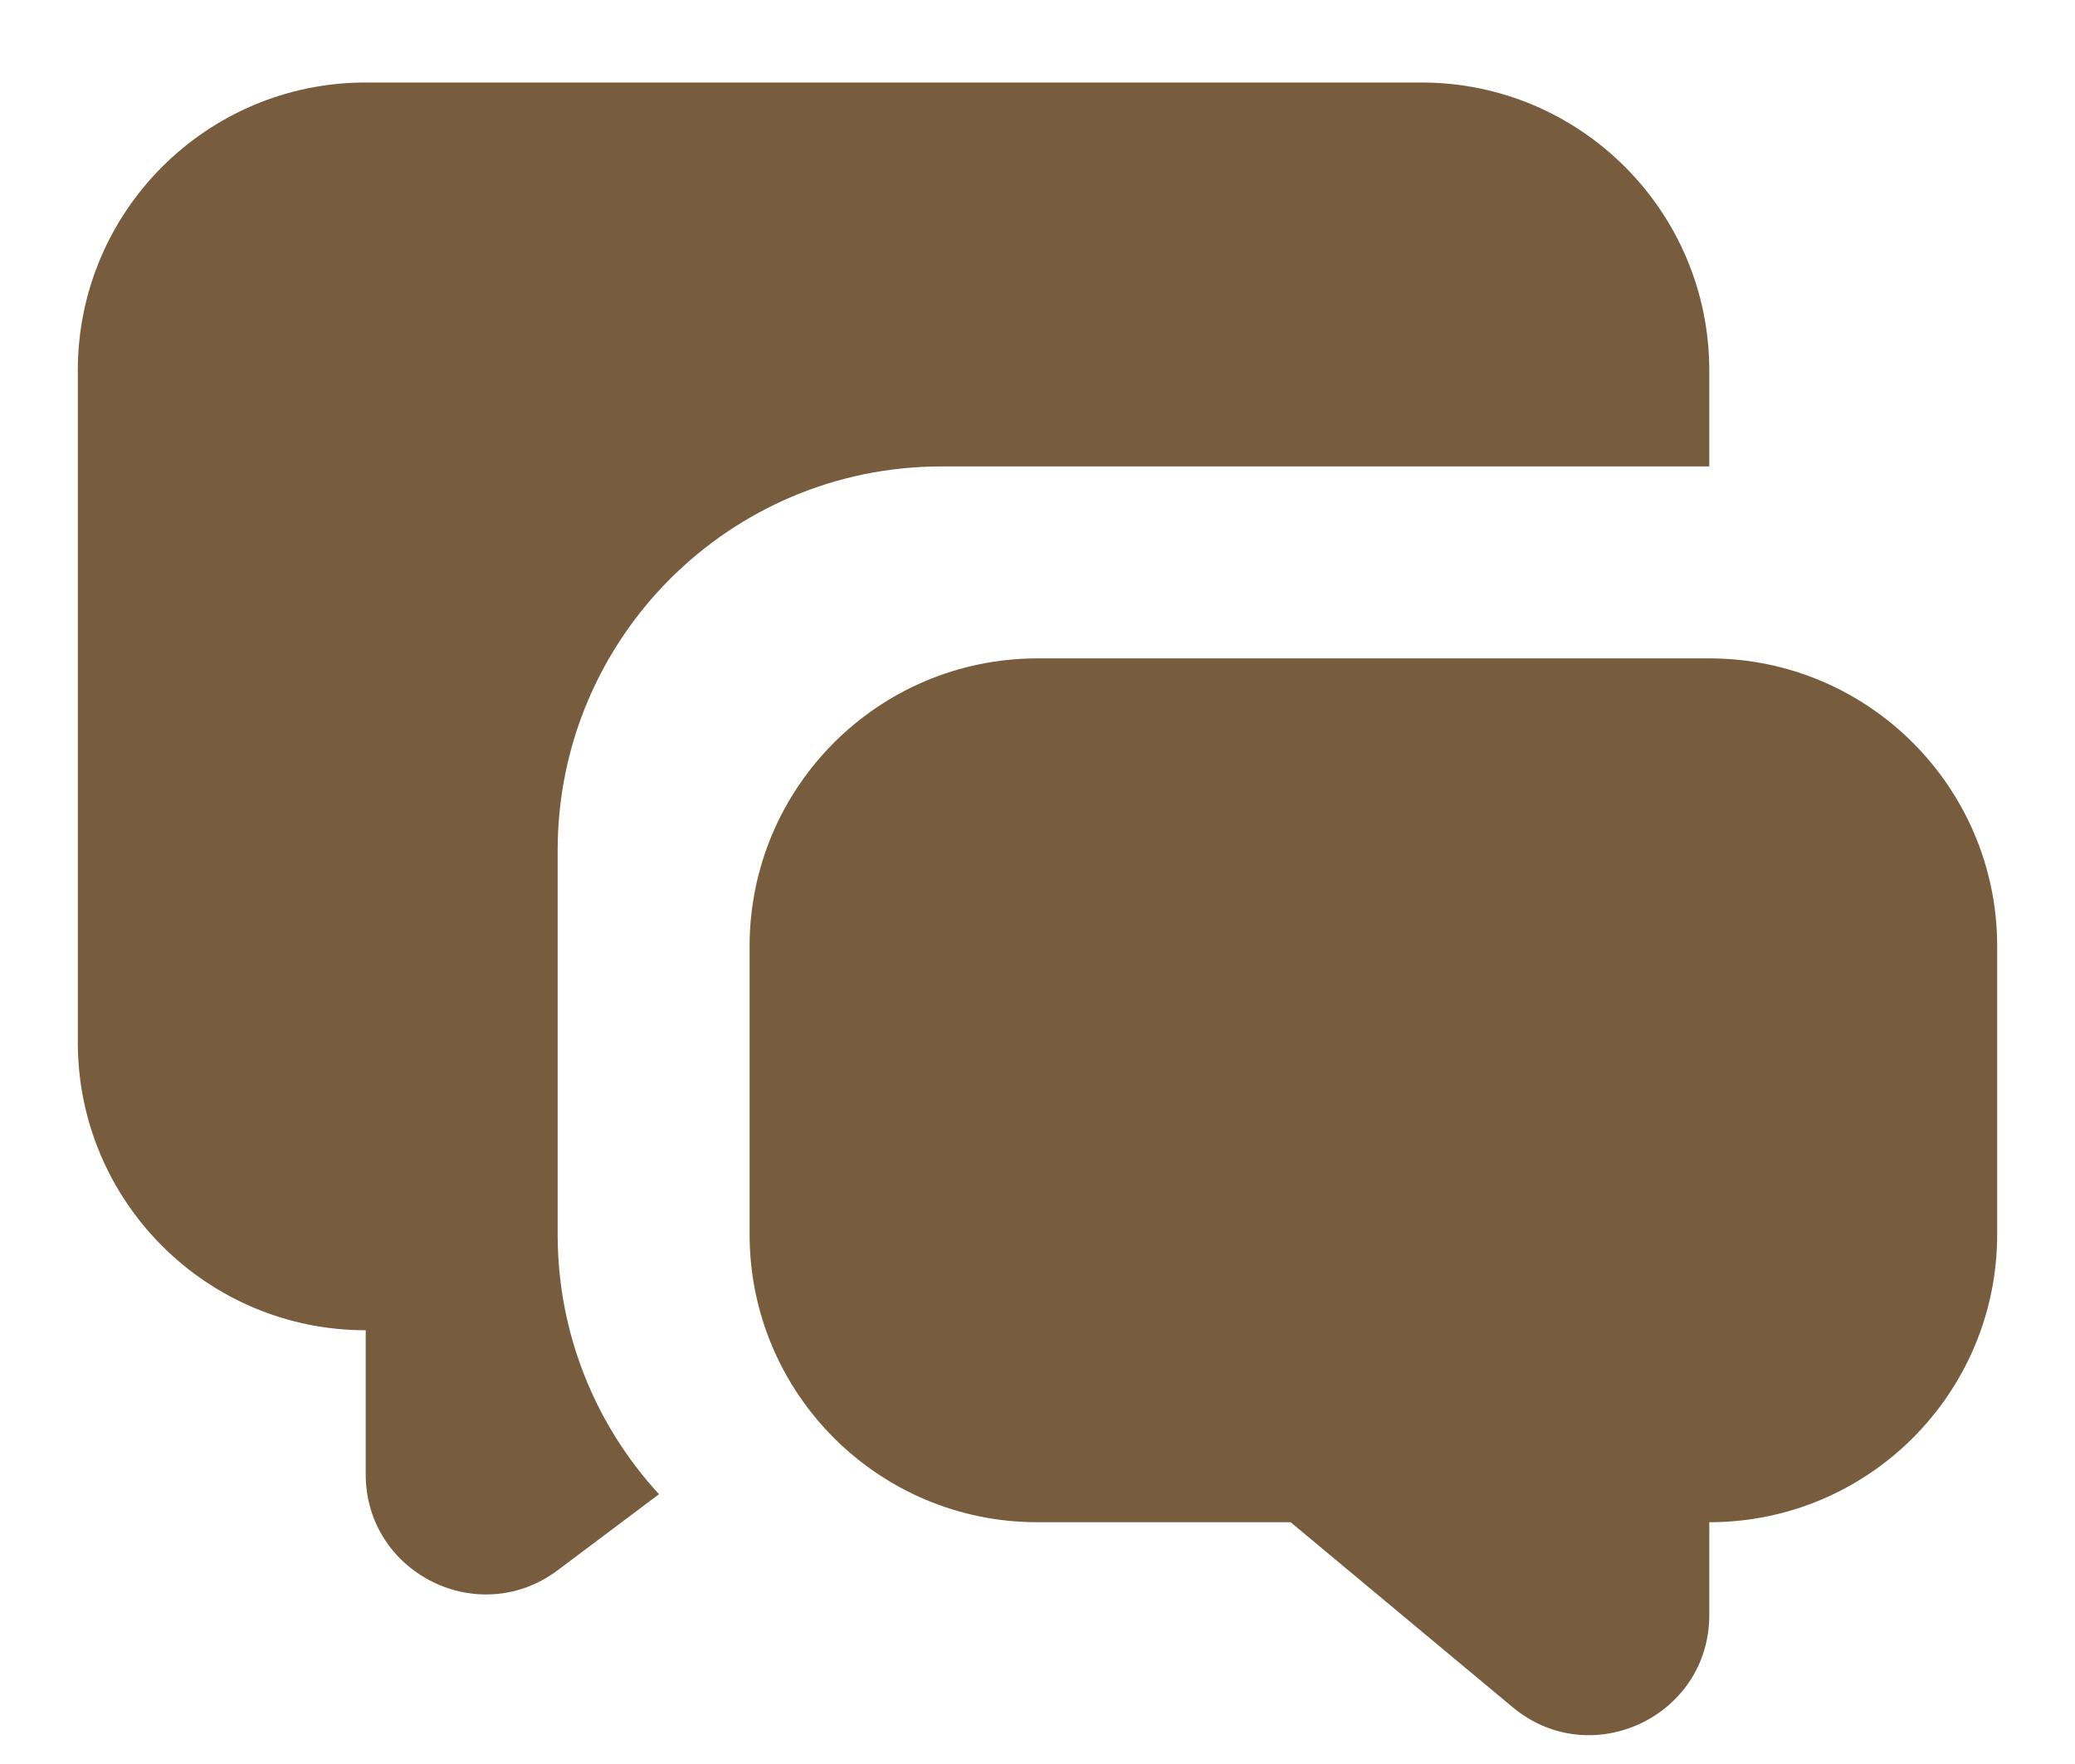 <svg width="20" height="17" viewBox="0 0 20 17" fill="none" xmlns="http://www.w3.org/2000/svg">
<path d="M16.475 6.345C18.008 6.345 19.25 7.588 19.25 9.12V11.895C19.25 13.428 18.008 14.67 16.475 14.67V15.564C16.475 16.544 15.332 17.08 14.579 16.452L12.44 14.67H10C8.467 14.67 7.225 13.428 7.225 11.895V9.12C7.225 7.588 8.467 6.345 10 6.345H16.475ZM13.7 0.795C15.233 0.795 16.475 2.038 16.475 3.57V4.495H9.075C7.032 4.495 5.375 6.152 5.375 8.195V11.895C5.375 12.861 5.745 13.741 6.352 14.4L5.375 15.133C4.613 15.704 3.525 15.161 3.525 14.208V12.82C1.992 12.82 0.75 11.578 0.75 10.045V3.57C0.75 2.038 1.992 0.795 3.525 0.795H13.7Z" fill="#60411C" fill-opacity="0.85"/>
</svg>
